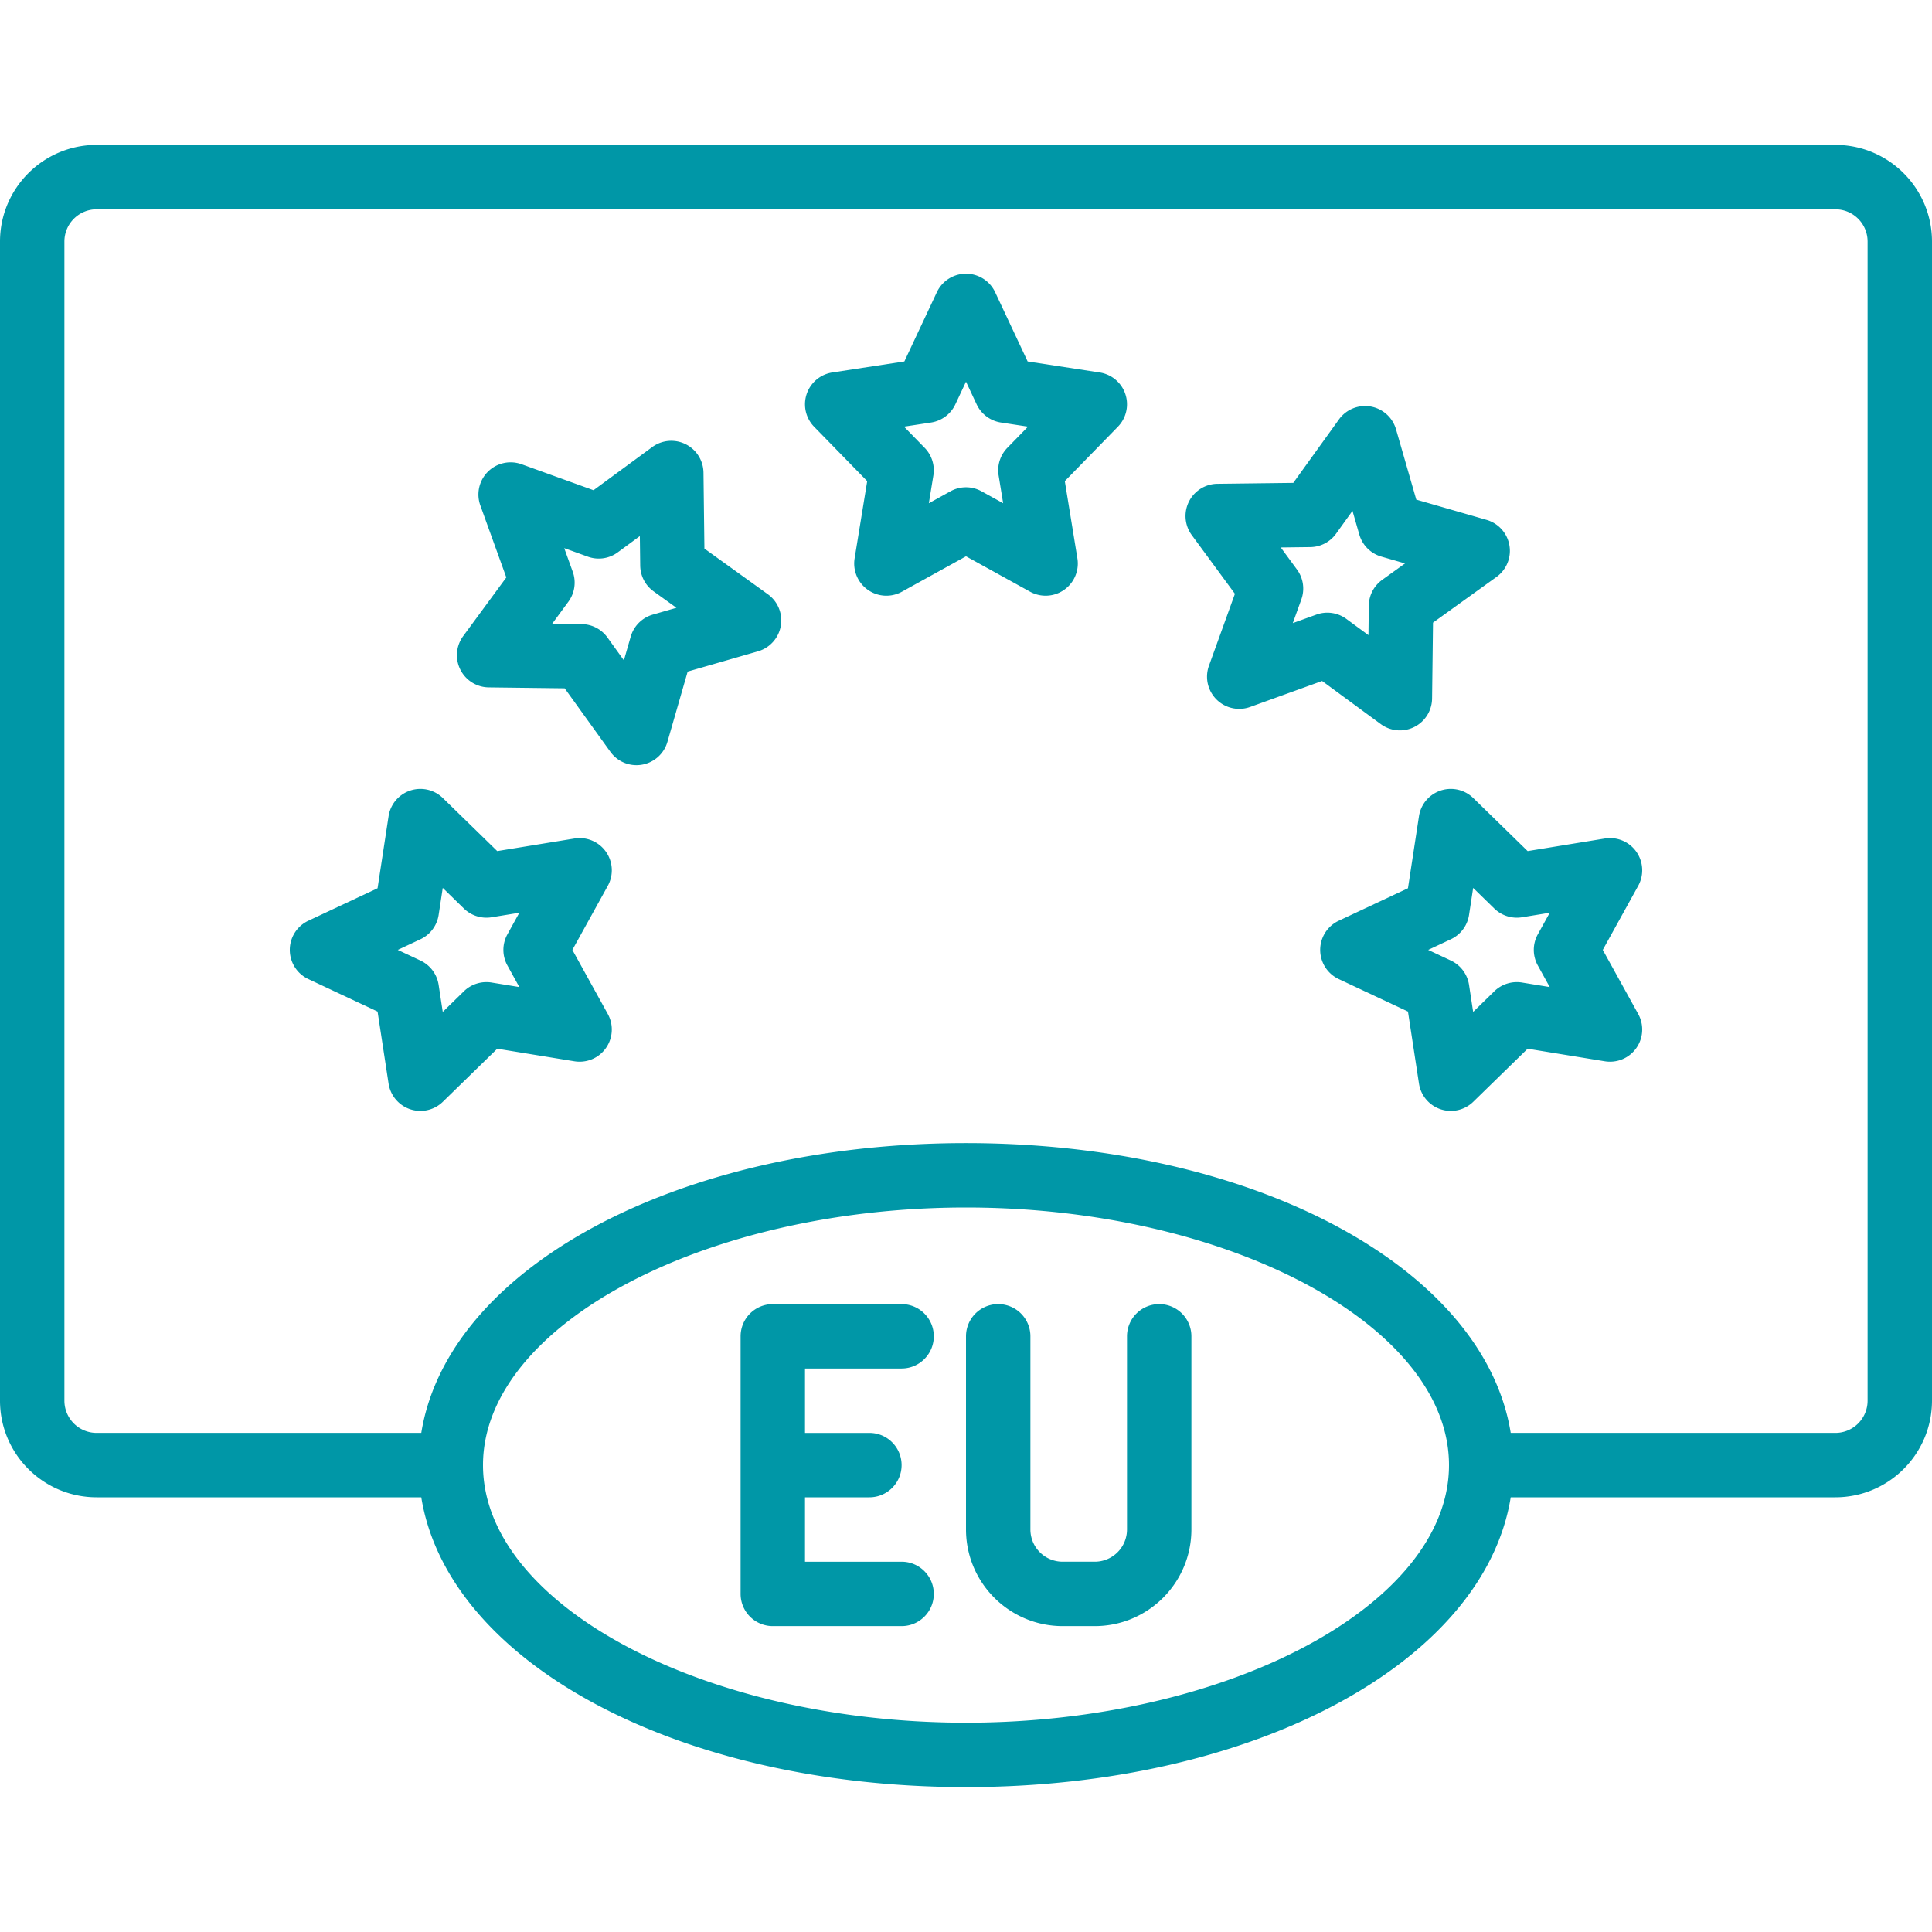 <svg xmlns="http://www.w3.org/2000/svg" width="100" height="100" fill="#0097A7" viewBox="0 0 512 512"><path d="M486.4 38.4H25.6C11.468 38.415.015 49.868 0 64v307.2c.015 14.132 11.468 25.585 25.6 25.6h86.043c7.065 43.697 67.917 76.8 144.357 76.8s137.293-33.103 144.357-76.8H486.4c14.132-.015 25.585-11.468 25.6-25.6V64c-.015-14.132-11.468-25.585-25.6-25.6zM256 456.533c-69.383 0-128-31.262-128-68.267S186.617 320 256 320s128 31.262 128 68.267-58.617 68.266-128 68.266zM494.933 371.2a8.544 8.544 0 0 1-8.533 8.533h-86.043c-7.064-43.697-67.917-76.8-144.357-76.8s-137.293 33.103-144.357 76.8H25.6a8.544 8.544 0 0 1-8.533-8.533V64a8.544 8.544 0 0 1 8.533-8.533h460.8A8.544 8.544 0 0 1 494.933 64v307.2z"/><path d="M291.421 98.708l-19.083-2.917-8.613-18.35a8.534 8.534 0 0 0-15.45 0l-8.612 18.35-19.083 2.917a8.532 8.532 0 0 0-4.821 14.392l14.058 14.408-3.333 20.45a8.53 8.53 0 0 0 12.55 8.841L256 147.421l16.967 9.379a8.533 8.533 0 0 0 12.55-8.841l-3.333-20.45 14.058-14.408a8.532 8.532 0 0 0-4.821-14.393zm-24.463 19.967a8.527 8.527 0 0 0-2.313 7.333l1.2 7.354-5.717-3.158a8.526 8.526 0 0 0-8.258 0l-5.717 3.158 1.2-7.354a8.522 8.522 0 0 0-2.313-7.333l-5.471-5.608 7.171-1.092a8.538 8.538 0 0 0 6.437-4.813L256 101.15l2.821 6.013a8.543 8.543 0 0 0 6.438 4.813l7.171 1.092-5.472 5.607zm-63.466 38.808l-16.816-12.104-.246-20.129a8.535 8.535 0 0 0-13.587-6.77l-15.554 11.433-19.067-6.883a8.533 8.533 0 0 0-10.925 10.925l6.883 19.067-11.433 15.554a8.535 8.535 0 0 0 6.77 13.587l20.129.246 12.104 16.817a8.52 8.52 0 0 0 8.383 3.425 8.533 8.533 0 0 0 6.741-6.046l5.367-18.629 18.629-5.367a8.532 8.532 0 0 0 2.622-15.126zm-30.509 5.396a8.534 8.534 0 0 0-5.838 5.837l-1.808 6.279-4.354-6.05a8.526 8.526 0 0 0-6.821-3.55l-7.829-.096 4.296-5.842a8.529 8.529 0 0 0 1.15-7.954l-2.254-6.246 6.246 2.254a8.495 8.495 0 0 0 7.954-1.15l5.842-4.296.096 7.829a8.524 8.524 0 0 0 3.55 6.821l6.05 4.354-6.28 1.81zm-12.408 62.842a8.51 8.51 0 0 0-8.35-3.504l-20.45 3.333-14.408-14.058a8.532 8.532 0 0 0-14.392 4.821l-2.917 19.083-18.35 8.613a8.534 8.534 0 0 0 0 15.45l18.35 8.613 2.917 19.083a8.532 8.532 0 0 0 14.392 4.821l14.408-14.058 20.45 3.333a8.532 8.532 0 0 0 8.841-12.55l-9.379-16.967 9.379-16.967a8.528 8.528 0 0 0-.491-9.046zm-26.104 30.142l3.158 5.717-7.354-1.2a8.56 8.56 0 0 0-7.333 2.313l-5.608 5.471-1.092-7.171a8.538 8.538 0 0 0-4.813-6.437l-6.012-2.821 6.013-2.821a8.543 8.543 0 0 0 4.813-6.438l1.092-7.171 5.608 5.471a8.564 8.564 0 0 0 7.333 2.313l7.354-1.2-3.158 5.717a8.527 8.527 0 0 0-.001 8.257zm299.171-30.142a8.516 8.516 0 0 0-8.35-3.504l-20.45 3.333-14.408-14.058a8.532 8.532 0 0 0-14.392 4.821l-2.917 19.083-18.35 8.613a8.534 8.534 0 0 0 0 15.45l18.35 8.613 2.917 19.083a8.532 8.532 0 0 0 14.392 4.821l14.408-14.058 20.45 3.333a8.532 8.532 0 0 0 8.841-12.55l-9.379-16.967 9.379-16.967a8.532 8.532 0 0 0-.491-9.046zm-26.104 30.142l3.158 5.717-7.354-1.2a8.56 8.56 0 0 0-7.333 2.313l-5.608 5.471-1.092-7.171a8.538 8.538 0 0 0-4.813-6.437l-6.012-2.821 6.013-2.821a8.543 8.543 0 0 0 4.813-6.438l1.092-7.171 5.608 5.471a8.564 8.564 0 0 0 7.333 2.313l7.354-1.2-3.158 5.717a8.527 8.527 0 0 0-.001 8.257zM365.929 191.9a8.533 8.533 0 0 0 13.587-6.771l.247-20.129 16.817-12.104a8.53 8.53 0 0 0-2.621-15.125l-18.629-5.367-5.367-18.629a8.532 8.532 0 0 0-15.125-2.621l-12.104 16.817-20.129.246a8.533 8.533 0 0 0-6.771 13.587l11.433 15.558-6.883 19.062a8.533 8.533 0 0 0 10.925 10.925l19.063-6.883 15.557 11.434zm-23.321-26.775l2.254-6.25a8.526 8.526 0 0 0-1.15-7.95l-4.296-5.846 7.834-.096a8.524 8.524 0 0 0 6.821-3.55l4.354-6.05 1.808 6.279a8.534 8.534 0 0 0 5.838 5.838l6.279 1.808-6.05 4.354a8.526 8.526 0 0 0-3.55 6.821l-.096 7.834-5.846-4.296a8.52 8.52 0 0 0-7.95-1.15l-6.25 2.254zM238.933 362.667c4.713 0 8.533-3.82 8.533-8.533s-3.82-8.533-8.533-8.533H204.8a8.533 8.533 0 0 0-8.533 8.533V422.4a8.533 8.533 0 0 0 8.533 8.533h34.133c4.713 0 8.533-3.82 8.533-8.533s-3.82-8.533-8.533-8.533h-25.6V396.8H230.4c4.713 0 8.533-3.82 8.533-8.533s-3.82-8.533-8.533-8.533h-17.067v-17.067h25.6zM307.2 345.6a8.533 8.533 0 0 0-8.533 8.533v51.2a8.544 8.544 0 0 1-8.533 8.533H281.6a8.544 8.544 0 0 1-8.533-8.533v-51.2a8.533 8.533 0 0 0-17.066 0v51.2c.015 14.132 11.468 25.585 25.6 25.6h8.533c14.132-.015 25.585-11.468 25.6-25.6v-51.2a8.535 8.535 0 0 0-8.534-8.533z"/></svg>